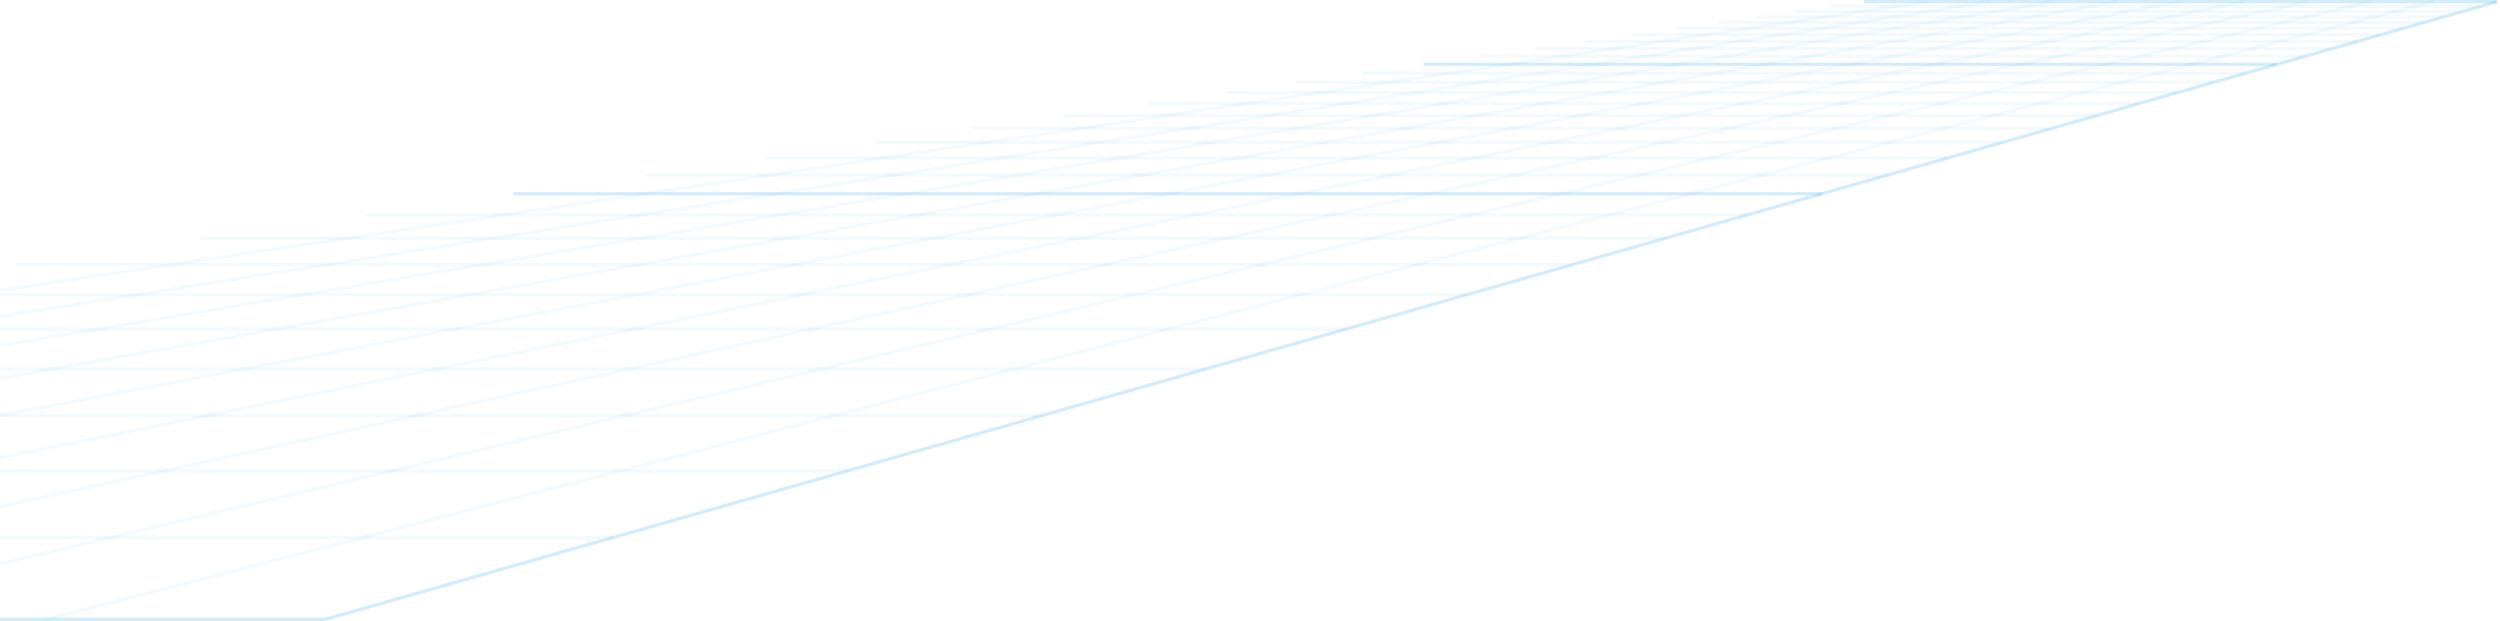 <svg width="769" height="191" viewBox="0 0 769 191" fill="none" xmlns="http://www.w3.org/2000/svg">
<g opacity="0.3">
<path d="M0 89.8L592.91 0.99L592.695 0L0 88.78V89.8Z" fill="#24A2EE" fill-opacity="0.2"/>
</g>
<g opacity="0.3">
<path d="M0 97.81L612.379 0.99L612.164 0L0 96.79V97.81Z" fill="#24A2EE" fill-opacity="0.2"/>
</g>
<g opacity="0.3">
<path d="M0 106.77L631.86 0.99L631.622 0L0 105.75V106.77Z" fill="#24A2EE" fill-opacity="0.2"/>
</g>
<g opacity="0.3">
<path d="M0 116.841L651.329 0.991L651.091 0.011L0 115.821V116.841Z" fill="#24A2EE" fill-opacity="0.2"/>
</g>
<g opacity="0.3">
<path d="M0 128.261L670.81 0.991L670.548 0.011L0 127.231V128.261Z" fill="#24A2EE" fill-opacity="0.2"/>
</g>
<g opacity="0.3">
<path d="M0 141.311L690.291 0.991L690.005 0.011L0 140.281V141.311Z" fill="#24A2EE" fill-opacity="0.2"/>
</g>
<g opacity="0.3">
<path d="M0 156.361L709.772 0.981L709.462 0.021L0 155.331V156.361Z" fill="#24A2EE" fill-opacity="0.2"/>
</g>
<g opacity="0.3">
<path d="M0 173.93L729.253 0.981L728.919 0.021L0 172.891V173.93Z" fill="#24A2EE" fill-opacity="0.2"/>
</g>
<g opacity="0.3">
<path d="M748.362 -0.009L14.003 190.074L14.355 191.03L748.714 0.947L748.362 -0.009Z" fill="#24A2EE" fill-opacity="0.2"/>
</g>
<path d="M767.856 0.067L100.174 189.946L100.557 190.893L768.239 1.014L767.856 0.067Z" fill="#24A2EE" fill-opacity="0.2"/>
<path d="M768.024 0H573.334V1H768.024V0Z" fill="#24A2EE" fill-opacity="0.2"/>
<g opacity="0.3">
<path d="M762.858 1.47H563.015V2.47H762.858V1.47Z" fill="#24A2EE" fill-opacity="0.2"/>
</g>
<g opacity="0.3">
<path d="M757.43 3.02H552.146V4.02H757.43V3.02Z" fill="#24A2EE" fill-opacity="0.2"/>
</g>
<g opacity="0.3">
<path d="M751.693 4.65H540.659V5.65H751.693V4.65Z" fill="#24A2EE" fill-opacity="0.2"/>
</g>
<g opacity="0.3">
<path d="M745.62 6.38H528.515V7.38H745.62V6.38Z" fill="#24A2EE" fill-opacity="0.2"/>
</g>
<g opacity="0.3">
<path d="M739.178 8.21H515.643V9.21H739.178V8.21Z" fill="#24A2EE" fill-opacity="0.2"/>
</g>
<g opacity="0.3">
<path d="M732.355 10.15H501.995V11.15H732.355V10.15Z" fill="#24A2EE" fill-opacity="0.2"/>
</g>
<g opacity="0.3">
<path d="M725.089 12.221H487.477V13.221H725.089V12.221Z" fill="#24A2EE" fill-opacity="0.2"/>
</g>
<g opacity="0.3">
<path d="M717.371 14.42H472.028V15.42H717.371V14.42Z" fill="#24A2EE" fill-opacity="0.2"/>
</g>
<g opacity="0.3">
<path d="M709.116 16.76H455.529V17.76H709.116V16.76Z" fill="#24A2EE" fill-opacity="0.2"/>
</g>
<path d="M700.3 19.27H437.886V20.27H700.3V19.27Z" fill="#24A2EE" fill-opacity="0.2"/>
<g opacity="0.3">
<path d="M690.852 21.961H418.978V22.961H690.852V21.961Z" fill="#24A2EE" fill-opacity="0.2"/>
</g>
<g opacity="0.3">
<path d="M680.688 24.861H398.649V25.861H680.688V24.861Z" fill="#24A2EE" fill-opacity="0.2"/>
</g>
<g opacity="0.3">
<path d="M669.737 27.971H376.747V28.971H669.737V27.971Z" fill="#24A2EE" fill-opacity="0.2"/>
</g>
<g opacity="0.3">
<path d="M657.89 31.341H353.066V32.341H657.89V31.341Z" fill="#24A2EE" fill-opacity="0.2"/>
</g>
<g opacity="0.3">
<path d="M645.054 35.001H327.395V36.001H645.054V35.001Z" fill="#24A2EE" fill-opacity="0.2"/>
</g>
<g opacity="0.3">
<path d="M631.096 38.971H299.467V39.971H631.096V38.971Z" fill="#24A2EE" fill-opacity="0.2"/>
</g>
<g opacity="0.3">
<path d="M615.838 43.31H268.963V44.31H615.838V43.31Z" fill="#24A2EE" fill-opacity="0.2"/>
</g>
<g opacity="0.3">
<path d="M599.126 48.07H235.537V49.07H599.126V48.07Z" fill="#24A2EE" fill-opacity="0.2"/>
</g>
<g opacity="0.3">
<path d="M580.706 53.31H198.71V54.31H580.706V53.31Z" fill="#24A2EE" fill-opacity="0.2"/>
</g>
<path d="M560.331 59.111H157.959V60.111H560.331V59.111Z" fill="#24A2EE" fill-opacity="0.2"/>
<g opacity="0.3">
<path d="M537.665 65.561H112.615V66.561H537.665V65.561Z" fill="#24A2EE" fill-opacity="0.2"/>
</g>
<g opacity="0.3">
<path d="M512.29 72.781H61.866V73.781H512.29V72.781Z" fill="#24A2EE" fill-opacity="0.2"/>
</g>
<g opacity="0.3">
<path d="M483.695 80.92H4.664V81.92H483.695V80.92Z" fill="#24A2EE" fill-opacity="0.2"/>
</g>
<g opacity="0.3">
<path d="M451.211 90.16H0V91.16H451.211V90.16Z" fill="#24A2EE" fill-opacity="0.2"/>
</g>
<g opacity="0.3">
<path d="M414.003 100.751H0V101.751H414.003V100.751Z" fill="#24A2EE" fill-opacity="0.2"/>
</g>
<g opacity="0.3">
<path d="M370.961 113.001H0V114.001H370.961V113.001Z" fill="#24A2EE" fill-opacity="0.2"/>
</g>
<g opacity="0.3">
<path d="M320.595 127.33H0V128.33H320.595V127.33Z" fill="#24A2EE" fill-opacity="0.2"/>
</g>
<g opacity="0.3">
<path d="M260.851 144.341H0V145.341H260.851V144.341Z" fill="#24A2EE" fill-opacity="0.2"/>
</g>
<g opacity="0.3">
<path d="M188.857 164.83H0V165.83H188.857V164.83Z" fill="#24A2EE" fill-opacity="0.2"/>
</g>
<path d="M100.399 190.001H0V191.001H100.399V190.001Z" fill="#24A2EE" fill-opacity="0.2"/>
</svg>
